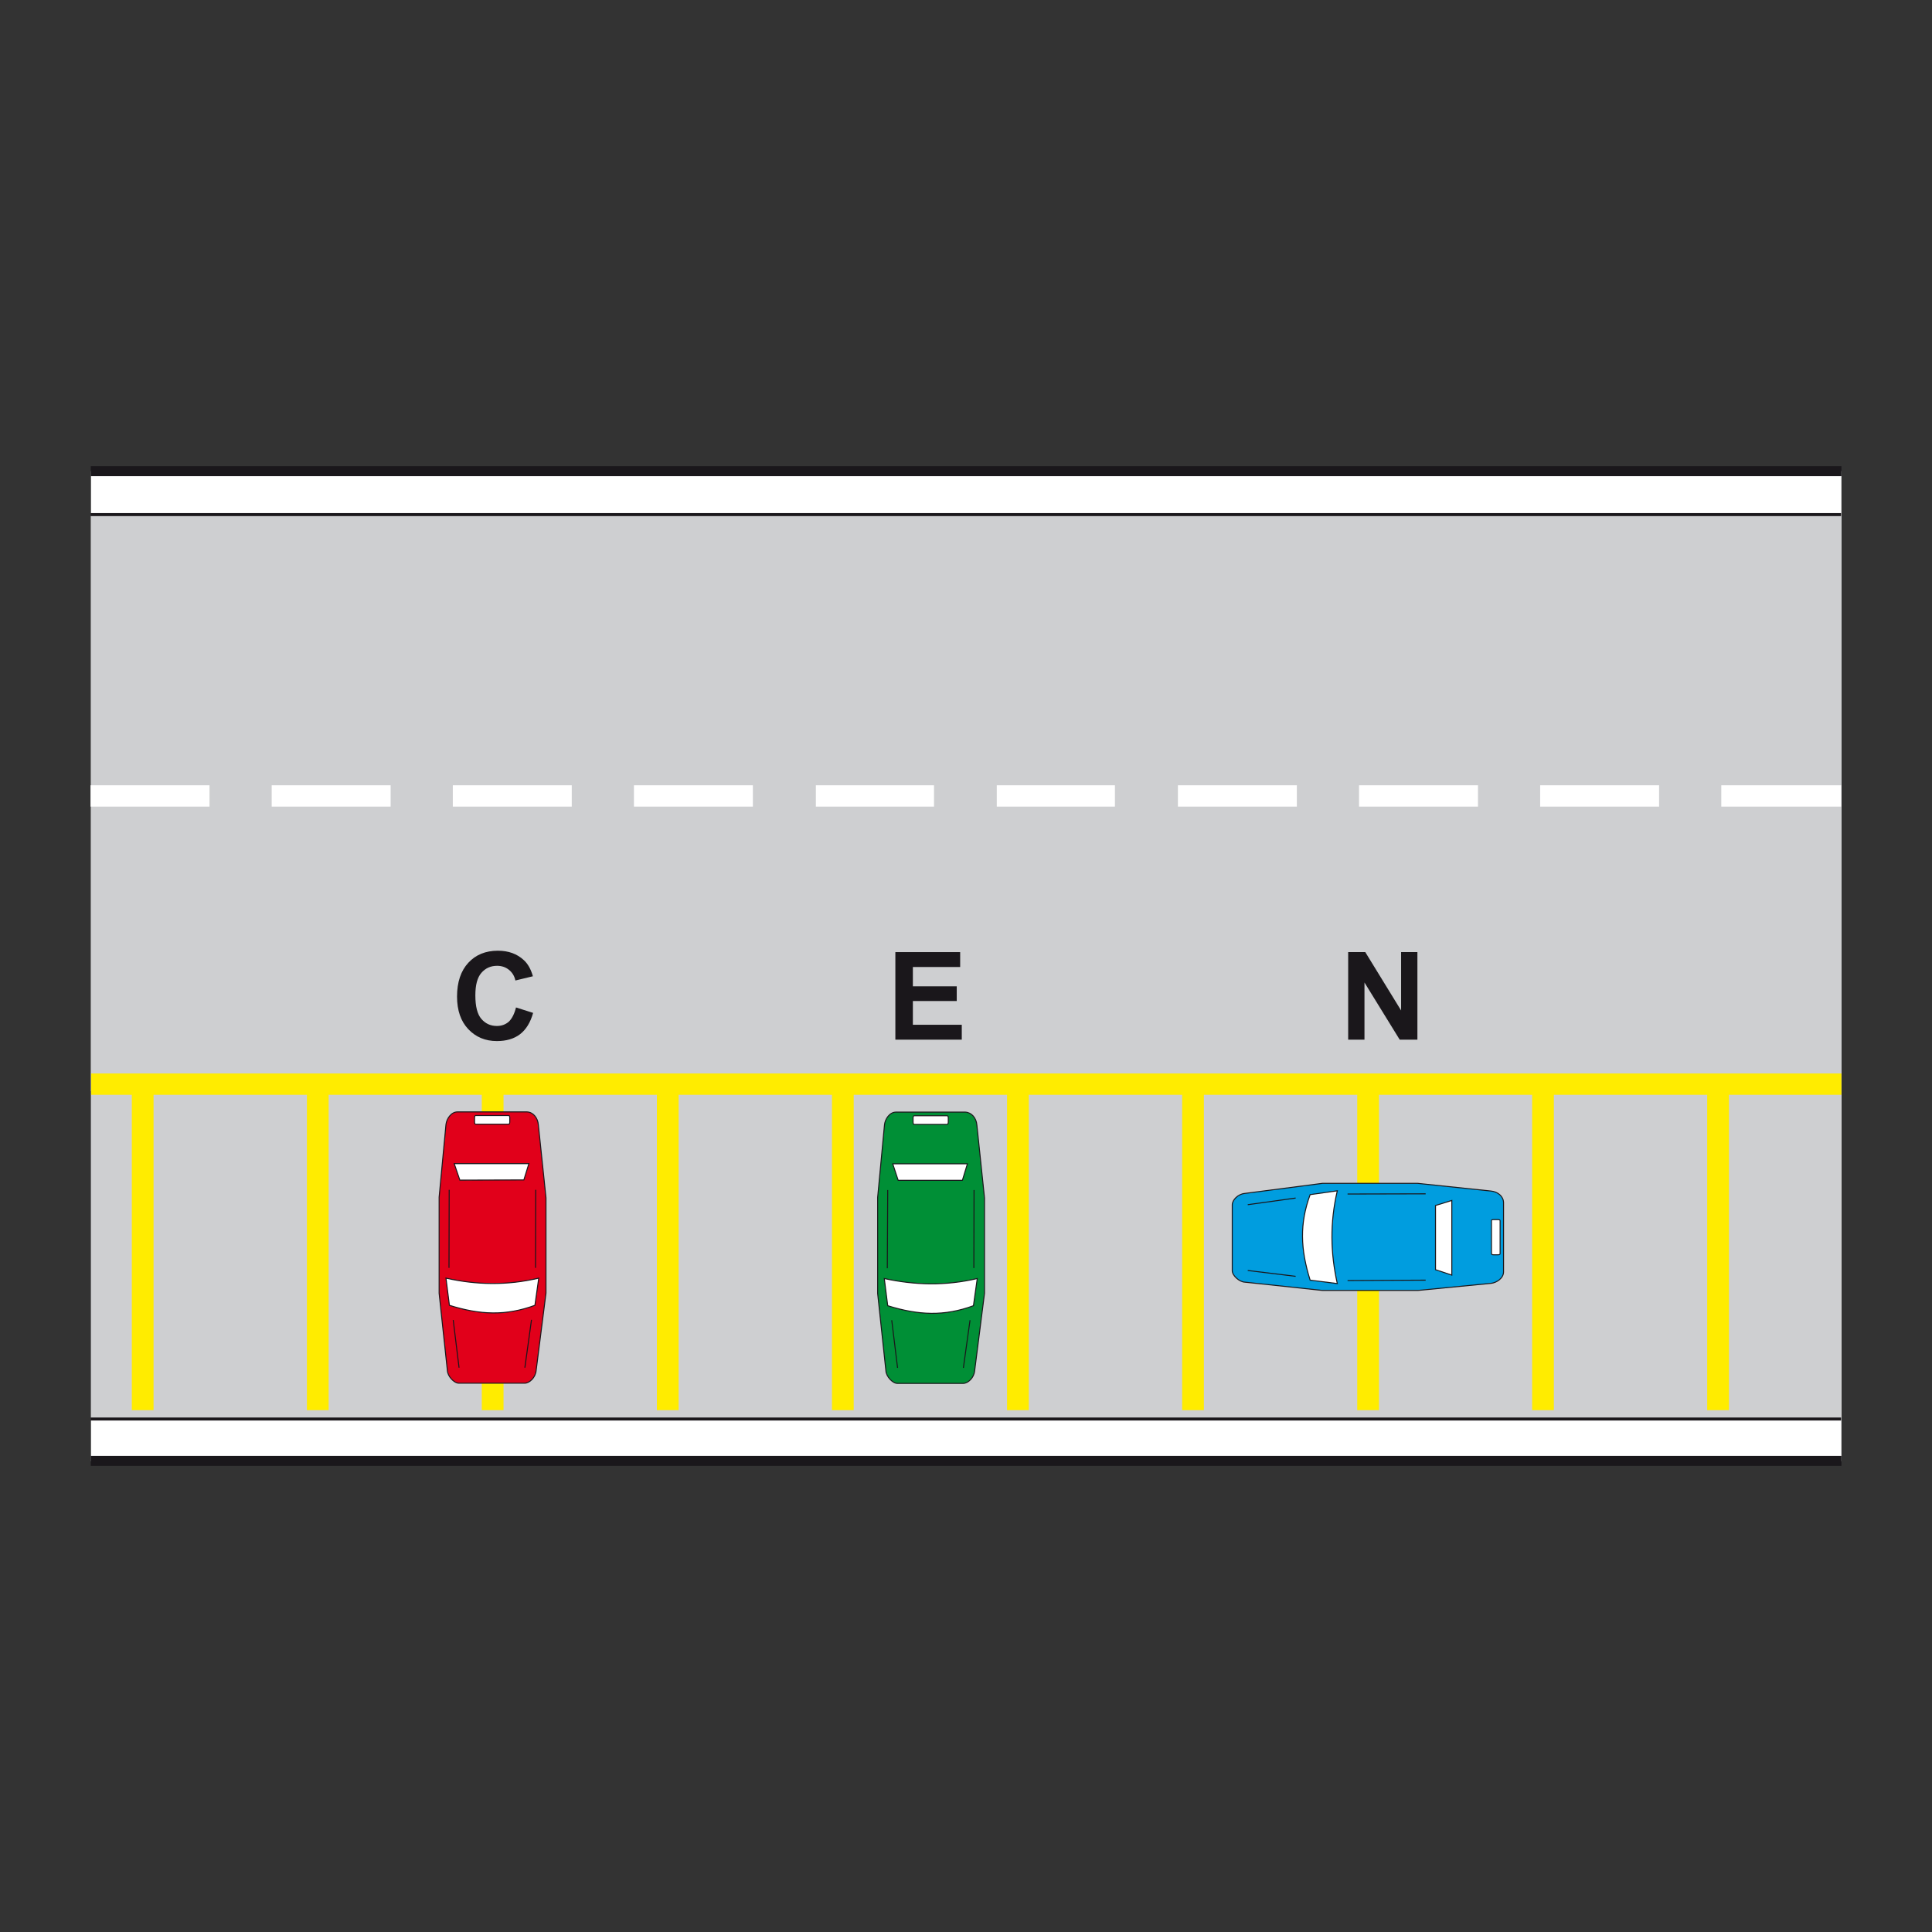 <?xml version="1.0" encoding="utf-8"?>
<!-- Generator: Adobe Illustrator 19.2.0, SVG Export Plug-In . SVG Version: 6.00 Build 0)  -->
<svg version="1.1" id="Livello_1" xmlns="http://www.w3.org/2000/svg" xmlns:xlink="http://www.w3.org/1999/xlink" x="0px" y="0px"
	 viewBox="0 0 960 960" style="enable-background:new 0 0 960 960;" xml:space="preserve">
<rect x="0" y="0" width="960" height="960" fill="#333333" stroke="none"/>
<style type="text/css">
	.st0{fill-rule:evenodd;clip-rule:evenodd;fill:#FFFFFF;}
	.st1{fill-rule:evenodd;clip-rule:evenodd;fill:#CECFD1;}
	.st2{fill:none;stroke:#1A171B;stroke-width:1.488;stroke-miterlimit:2.613;}
	.st3{fill:none;stroke:#1A171B;stroke-width:4.958;stroke-miterlimit:2.613;}
	.st4{fill-rule:evenodd;clip-rule:evenodd;fill:#FFEC00;}
	.st5{fill-rule:evenodd;clip-rule:evenodd;fill:#009DDF;stroke:#1A171B;stroke-width:0.496;stroke-miterlimit:2.613;}
	.st6{fill-rule:evenodd;clip-rule:evenodd;fill:#FFFFFF;stroke:#1A171B;stroke-width:0.496;stroke-miterlimit:2.613;}
	.st7{fill:none;stroke:#1A171B;stroke-width:0.496;stroke-miterlimit:2.613;}
	.st8{fill-rule:evenodd;clip-rule:evenodd;fill:#E1001A;stroke:#1A171B;stroke-width:0.496;stroke-miterlimit:2.613;}
	.st9{fill-rule:evenodd;clip-rule:evenodd;fill:#008F36;stroke:#1A171B;stroke-width:0.496;stroke-miterlimit:2.613;}
	.st10{fill-rule:evenodd;clip-rule:evenodd;fill:#1A171B;}
</style>
<g>
	<g>
		<path class="st0" d="M45.2,726.1v-492H915v492C625,725.7,335.2,725.7,45.2,726.1L45.2,726.1z"/>
		<path class="st1" d="M45.2,542.2V255.9H915v286.2C625,541.9,335.2,541.9,45.2,542.2L45.2,542.2z"/>
		<path class="st1" d="M45.3,543.6v161.5h869.5V543.6C624.9,543.8,335.2,543.8,45.3,543.6L45.3,543.6z"/>
		<line class="st2" x1="45" y1="255.7" x2="914.8" y2="255.7"/>
		<line class="st2" x1="45" y1="705.1" x2="914.8" y2="705.1"/>
		<line class="st3" x1="45.1" y1="234.1" x2="915" y2="234.1"/>
		<line class="st3" x1="45.1" y1="725.9" x2="915" y2="725.9"/>
		<path class="st0" d="M855.3,400.8v-10.6h59.6v10.6H855.3L855.3,400.8z M824.4,390.2v10.6h-59.1v-10.6H824.4L824.4,390.2z
			 M734.4,390.2v10.6h-59.1v-10.6H734.4L734.4,390.2z M644.4,390.2v10.6h-59.1v-10.6H644.4L644.4,390.2z M554,390.2v10.6h-58.7
			v-10.6H554L554,390.2z M464.1,390.2v10.6h-58.7v-10.6H464.1L464.1,390.2z M374.1,390.2v10.6H315v-10.6H374.1L374.1,390.2z
			 M284.1,390.2v10.6h-35H225v-10.6H284.1L284.1,390.2z M194.1,390.2v10.6H135v-10.6H194.1L194.1,390.2z M104.1,390.2v10.6H45v-10.6
			H104.1L104.1,390.2z"/>
		<polygon class="st4" points="76.3,700.7 65.5,700.7 65.5,535.2 76.3,535.2 76.3,700.7 		"/>
		<polygon class="st4" points="337.2,700.7 326.4,700.7 326.4,535.2 337.2,535.2 337.2,700.7 		"/>
		<polygon class="st4" points="685.2,700.7 674.4,700.7 674.4,535.2 685.2,535.2 685.2,700.7 		"/>
		<polygon class="st4" points="163.3,700.7 152.5,700.7 152.5,535.2 163.3,535.2 163.3,700.7 		"/>
		<polygon class="st4" points="424.2,700.7 413.4,700.7 413.4,535.2 424.2,535.2 424.2,700.7 		"/>
		<polygon class="st4" points="772.1,700.7 761.3,700.7 761.3,535.2 772.1,535.2 772.1,700.7 		"/>
		<polygon class="st4" points="250.2,700.7 239.4,700.7 239.4,535.2 250.2,535.2 250.2,700.7 		"/>
		<polygon class="st4" points="598.2,700.7 587.4,700.7 587.4,535.2 598.2,535.2 598.2,700.7 		"/>
		<polygon class="st4" points="511.2,700.7 500.4,700.7 500.4,535.2 511.2,535.2 511.2,700.7 		"/>
		<polygon class="st4" points="859.1,700.7 848.3,700.7 848.3,535.2 859.1,535.2 859.1,700.7 		"/>
		<polygon class="st4" points="915,544 915,533.4 45.3,533.4 45.3,544 915,544 		"/>
		<path class="st5" d="M740.7,591.8l-36.3-3.8h-47.3l-38.5,5c-3.5,0.3-6.3,3.3-6.3,5.7c0,10.9,0,21.7,0,32.7c0,2.4,3.5,5.6,6.3,5.7
			l38.4,4.1h47.7l36.1-3.5c2.9-0.3,6.3-2.6,6.3-5.7v-34.5C747,594.4,744.2,592.1,740.7,591.8L740.7,591.8z"/>
		<path class="st6" d="M664.5,591.7l-13.5,1.9c-5.3,14.4-4.8,27.2,0,42.5l13.5,1.7C661.1,622.5,660.8,607.6,664.5,591.7L664.5,591.7
			z"/>
		<polygon class="st6" points="721.4,596.5 713.3,599 713.3,630.9 721.4,633.6 721.4,596.5 		"/>
		<path class="st6" d="M742.2,606h2.1c0.6,0,1.1,0.2,1.1,0.5V623c0,0.3-0.5,0.5-1.1,0.5h-2.1c-0.6,0-1.1-0.2-1.1-0.5v-16.5
			C741,606.2,741.5,606,742.2,606L742.2,606z"/>
		<line class="st7" x1="708.4" y1="593.2" x2="669.6" y2="593.3"/>
		<line class="st7" x1="708.4" y1="636.1" x2="669.6" y2="636.3"/>
		<line class="st7" x1="643.8" y1="595.3" x2="620" y2="598.6"/>
		<line class="st7" x1="643.8" y1="634.2" x2="620" y2="631.3"/>
		<path class="st8" d="M267.5,558.9l3.8,36.3l0,47.3l-4.9,38.5c-0.3,3.5-3.3,6.3-5.7,6.3c-10.9,0-21.7,0-32.7,0
			c-2.4,0-5.6-3.5-5.7-6.3l-4.1-38.4l0-47.7l3.4-36.1c0.3-2.9,2.6-6.3,5.7-6.3l34.5,0C264.9,552.6,267.2,555.4,267.5,558.9
			L267.5,558.9z"/>
		<path class="st6" d="M267.7,635.1l-1.9,13.5c-14.4,5.3-27.2,4.8-42.5,0l-1.7-13.5C236.9,638.5,251.8,638.8,267.7,635.1
			L267.7,635.1z"/>
		<polygon class="st6" points="262.8,578.2 260.3,586.3 228.5,586.4 225.7,578.2 262.8,578.2 		"/>
		<path class="st6" d="M253.3,557.5v-2.1c0-0.6-0.2-1.1-0.5-1.1l-16.5,0c-0.3,0-0.5,0.5-0.5,1.1v2.1c0,0.6,0.2,1.1,0.5,1.1l16.5,0
			C253.1,558.6,253.3,558.1,253.3,557.5L253.3,557.5z"/>
		<line class="st7" x1="266.2" y1="591.2" x2="266.1" y2="630"/>
		<line class="st7" x1="223.2" y1="591.2" x2="223.1" y2="630"/>
		<line class="st7" x1="264.1" y1="655.8" x2="260.8" y2="679.6"/>
		<line class="st7" x1="225.2" y1="655.9" x2="228.1" y2="679.6"/>
		<path class="st9" d="M485.4,559l3.8,36.3l0,47.3l-4.9,38.5c-0.3,3.5-3.3,6.3-5.7,6.3c-10.9,0-21.7,0-32.7,0
			c-2.4,0-5.6-3.5-5.7-6.3l-4.1-38.4l0-47.7l3.4-36.1c0.3-2.9,2.6-6.3,5.7-6.3l34.5,0C482.8,552.8,485.1,555.5,485.4,559L485.4,559z
			"/>
		<path class="st6" d="M485.6,635.3l-1.9,13.5c-14.4,5.3-27.2,4.8-42.6,0l-1.7-13.5C454.8,638.6,469.6,639,485.6,635.3L485.6,635.3z
			"/>
		<polygon class="st6" points="480.7,578.3 478.2,586.5 446.3,586.5 443.6,578.3 480.7,578.3 		"/>
		<path class="st6" d="M471.2,557.6l0-2.1c0-0.6-0.2-1.1-0.5-1.1l-16.5,0c-0.3,0-0.5,0.5-0.5,1.1l0,2.1c0,0.6,0.2,1.1,0.5,1.1
			l16.5,0C470.9,558.7,471.2,558.2,471.2,557.6L471.2,557.6z"/>
		<line class="st7" x1="484" y1="591.3" x2="483.9" y2="630.1"/>
		<line class="st7" x1="441.1" y1="591.3" x2="440.9" y2="630.2"/>
		<line class="st7" x1="482" y1="656" x2="478.7" y2="679.7"/>
		<line class="st7" x1="443.1" y1="656" x2="446" y2="679.7"/>
		<path class="st10" d="M256.4,500.6l8.5,2.7c-1.3,4.7-3.5,8.3-6.5,10.6c-3,2.3-6.9,3.4-11.5,3.4c-5.8,0-10.5-2-14.2-5.9
			c-3.7-3.9-5.6-9.3-5.6-16.2c0-7.2,1.9-12.8,5.6-16.8c3.7-4,8.6-6,14.7-6c5.3,0,9.6,1.6,12.9,4.7c2,1.8,3.5,4.5,4.5,8l-8.7,2.1
			c-0.5-2.3-1.6-4-3.2-5.3c-1.6-1.3-3.6-2-5.9-2c-3.2,0-5.8,1.2-7.8,3.5c-2,2.3-3,6-3,11.2c0,5.5,1,9.4,3,11.7
			c2,2.3,4.5,3.5,7.7,3.5c2.3,0,4.3-0.7,6-2.2C254.4,506.1,255.6,503.8,256.4,500.6L256.4,500.6z"/>
		<polygon class="st10" points="444.9,516.6 444.9,473.1 477.1,473.1 477.1,480.5 453.6,480.5 453.6,490.1 475.4,490.1 475.4,497.4 
			453.6,497.4 453.6,509.2 477.9,509.2 477.9,516.6 444.9,516.6 		"/>
		<polygon class="st10" points="669.9,516.6 669.9,473.1 678.4,473.1 696.2,502.1 696.2,473.1 704.3,473.1 704.3,516.6 695.5,516.6 
			678,488.2 678,516.6 669.9,516.6 		"/>
	</g>
</g>
</svg>
